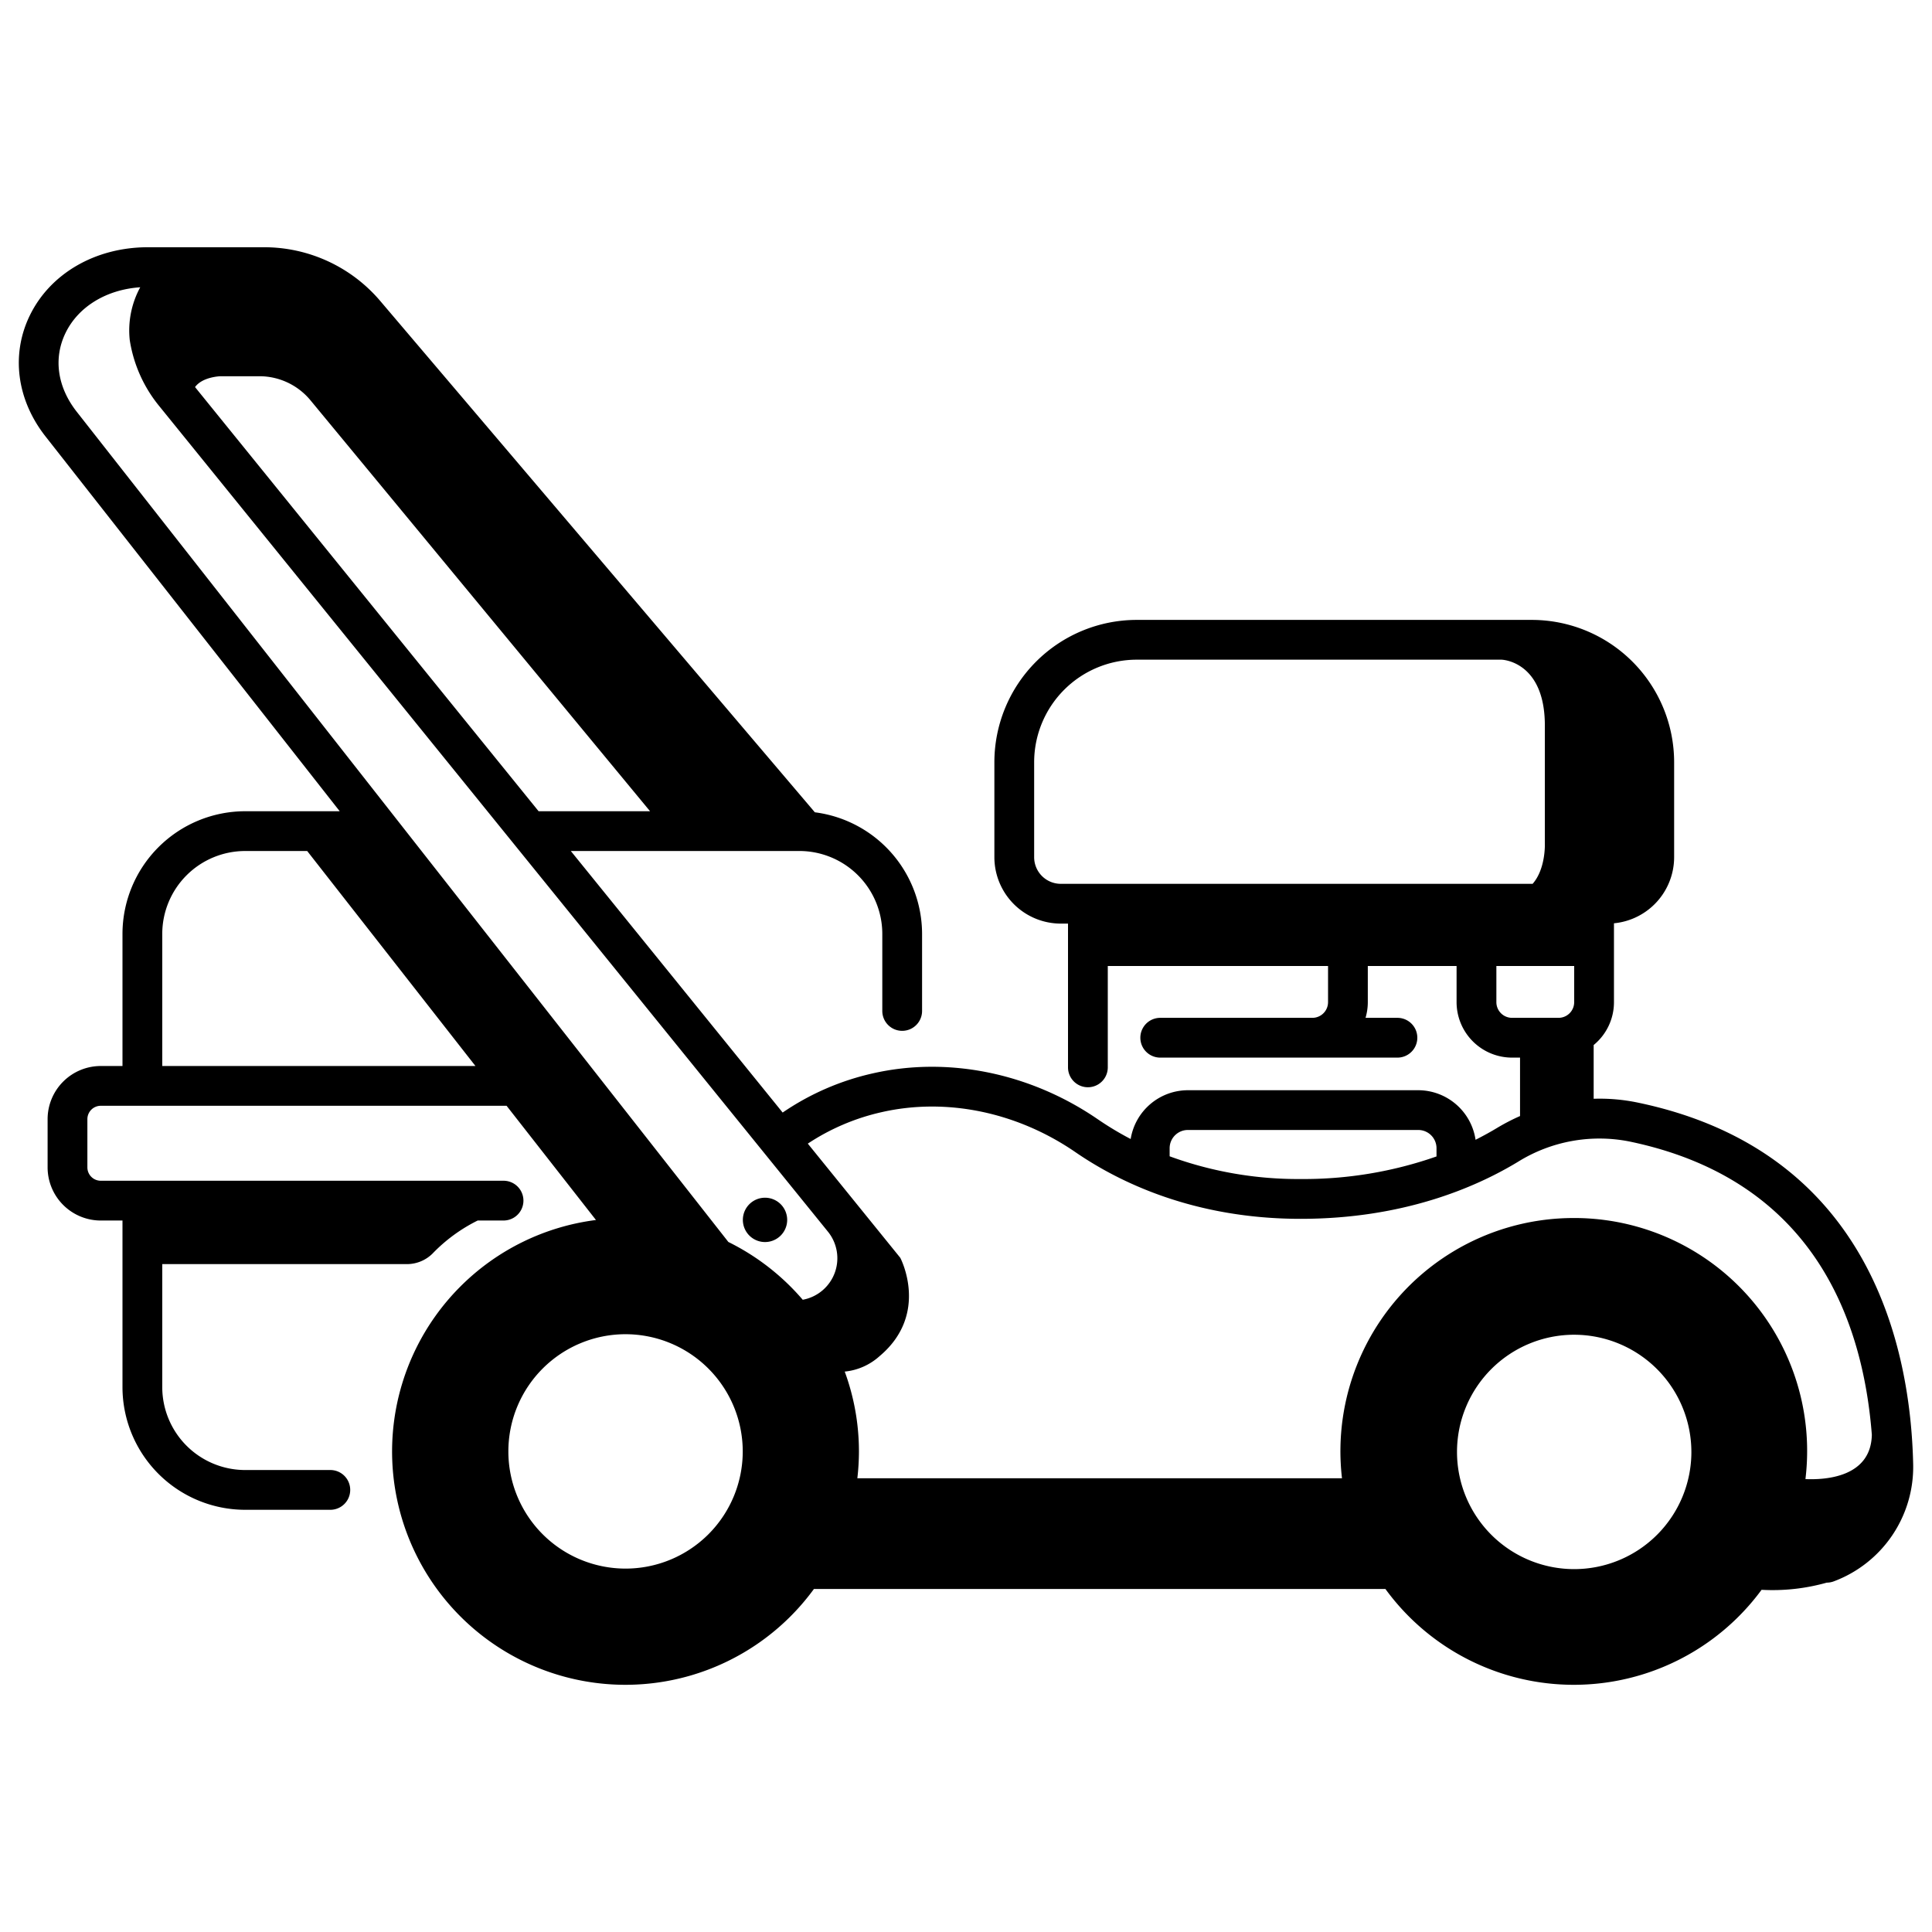 <svg xmlns="http://www.w3.org/2000/svg" viewBox="0 0 340 340"><g id="Layer_29" data-name="Layer 29"><path d="M134.631,218.579a3.9,3.9,0,1,0-3.9-3.9A3.9,3.9,0,0,0,134.631,218.579Z"/><path d="M288.167,194.027a32.775,32.775,0,0,0-7.708-.662v-9.459a9.743,9.743,0,0,0,3.572-7.54V162.483a11.7,11.7,0,0,0,10.589-11.627V134.131a25.066,25.066,0,0,0-25.038-25.038h-69.55a25.066,25.066,0,0,0-25.038,25.038v16.725a11.7,11.7,0,0,0,11.682,11.683h1.276v25.3a3.5,3.5,0,1,0,7,0V170h38.762v6.366a2.761,2.761,0,0,1-2.758,2.757H204.183a3.5,3.5,0,0,0,0,7h41.742a3.5,3.5,0,0,0,0-7h-5.614a9.73,9.73,0,0,0,.4-2.757V170h15.623v6.366a9.768,9.768,0,0,0,9.757,9.757h1.411v10.282a36.022,36.022,0,0,0-4,2.067c-1.139.691-2.423,1.4-3.828,2.111a10.217,10.217,0,0,0-10.088-8.722H209.046a10.216,10.216,0,0,0-10.067,8.586A56.3,56.3,0,0,1,193.235,197c-11.885-8.169-26.324-11.126-39.614-8.11a45.886,45.886,0,0,0-15.887,6.9l-37.281-46.028h40.23a14.6,14.6,0,0,1,14.587,14.587V177.91a3.5,3.5,0,0,0,7,0V164.351a21.605,21.605,0,0,0-18.87-21.4L66.92,52.97a26.806,26.806,0,0,0-20.457-9.46H26.032c-9.219,0-17.185,4.6-20.79,12.015C1.905,62.387,2.938,70.338,8,76.792l51.784,65.972H43.142a21.611,21.611,0,0,0-21.587,21.587V187.6H17.73a9.363,9.363,0,0,0-9.352,9.353v8.488a9.363,9.363,0,0,0,9.352,9.352h3.825v29.322A21.611,21.611,0,0,0,43.142,265.7h14.99a3.5,3.5,0,1,0,0-7H43.142a14.6,14.6,0,0,1-14.587-14.587v-21.65H71.6a6.405,6.405,0,0,0,4.517-1.853,28.725,28.725,0,0,1,7.951-5.819h4.548a3.5,3.5,0,0,0,0-7H17.73a2.355,2.355,0,0,1-2.352-2.352v-8.488A2.356,2.356,0,0,1,17.73,194.6H89.151l15.727,20.1a41.063,41.063,0,1,0,38.363,64.93H243.807a41.017,41.017,0,0,0,66.2.149,35.126,35.126,0,0,0,11.473-1.261,3.485,3.485,0,0,0,1.216-.219,21.5,21.5,0,0,0,13.989-20.663C336.229,237.541,329.32,202.565,288.167,194.027ZM186.676,155.539a4.688,4.688,0,0,1-4.682-4.683V134.131a18.058,18.058,0,0,1,18.038-18.038h64.212c.147,0,7.624.3,7.624,11.585V148.5s.162,4.416-2.153,7.043Zm76.661,20.827V170h13.694v6.366a2.76,2.76,0,0,1-2.757,2.757h-8.18A2.76,2.76,0,0,1,263.337,176.366Zm-57.5,25.7a3.213,3.213,0,0,1,3.209-3.209h40.547a3.213,3.213,0,0,1,3.209,3.209v1.449a70.637,70.637,0,0,1-23.915,3.975,65.756,65.756,0,0,1-23.05-4ZM94.784,142.764,34.323,68.119c1.33-1.83,4.485-1.907,4.5-1.908h6.805a11.665,11.665,0,0,1,9.02,4.247L114.4,142.764ZM13.51,72.47c-3.424-4.361-4.143-9.422-1.973-13.884,2.253-4.633,7.215-7.634,13.142-8.031a15.889,15.889,0,0,0-1.846,9.288,24.18,24.18,0,0,0,5.239,11.68L145.689,216.736a7.428,7.428,0,0,1-4.421,12,41.326,41.326,0,0,0-13.1-10.176c-.013-.016-.02-.035-.032-.05Zm117.2,182.951A20.623,20.623,0,1,1,110.089,234.8,20.645,20.645,0,0,1,130.711,255.421ZM28.555,187.6V164.351a14.6,14.6,0,0,1,14.587-14.587H54.061L83.672,187.6Zm269.1,67.915a20.623,20.623,0,1,1-20.622-20.623A20.645,20.645,0,0,1,297.654,255.513Zm-20.695-41.162a41.041,41.041,0,0,0-40.792,45.8h-85.29a41.3,41.3,0,0,0,.281-4.731,40.768,40.768,0,0,0-2.5-14.045,10.732,10.732,0,0,0,6.122-2.709c8.882-7.452,3.654-17.316,3.654-17.316l-7.307-9.021-8.967-11.071a38.984,38.984,0,0,1,13.009-5.542c11.391-2.586,23.819-.014,34.1,7.052,7.783,5.349,20.973,11.725,39.616,11.725,17.932,0,30.7-5.457,38.251-10.035a27.157,27.157,0,0,1,19.607-3.578c31.865,6.611,41.033,30.665,42.669,51.614-.159,7.456-8.108,7.955-11.685,7.8a41,41,0,0,0-40.77-45.945Z"/></g></svg>